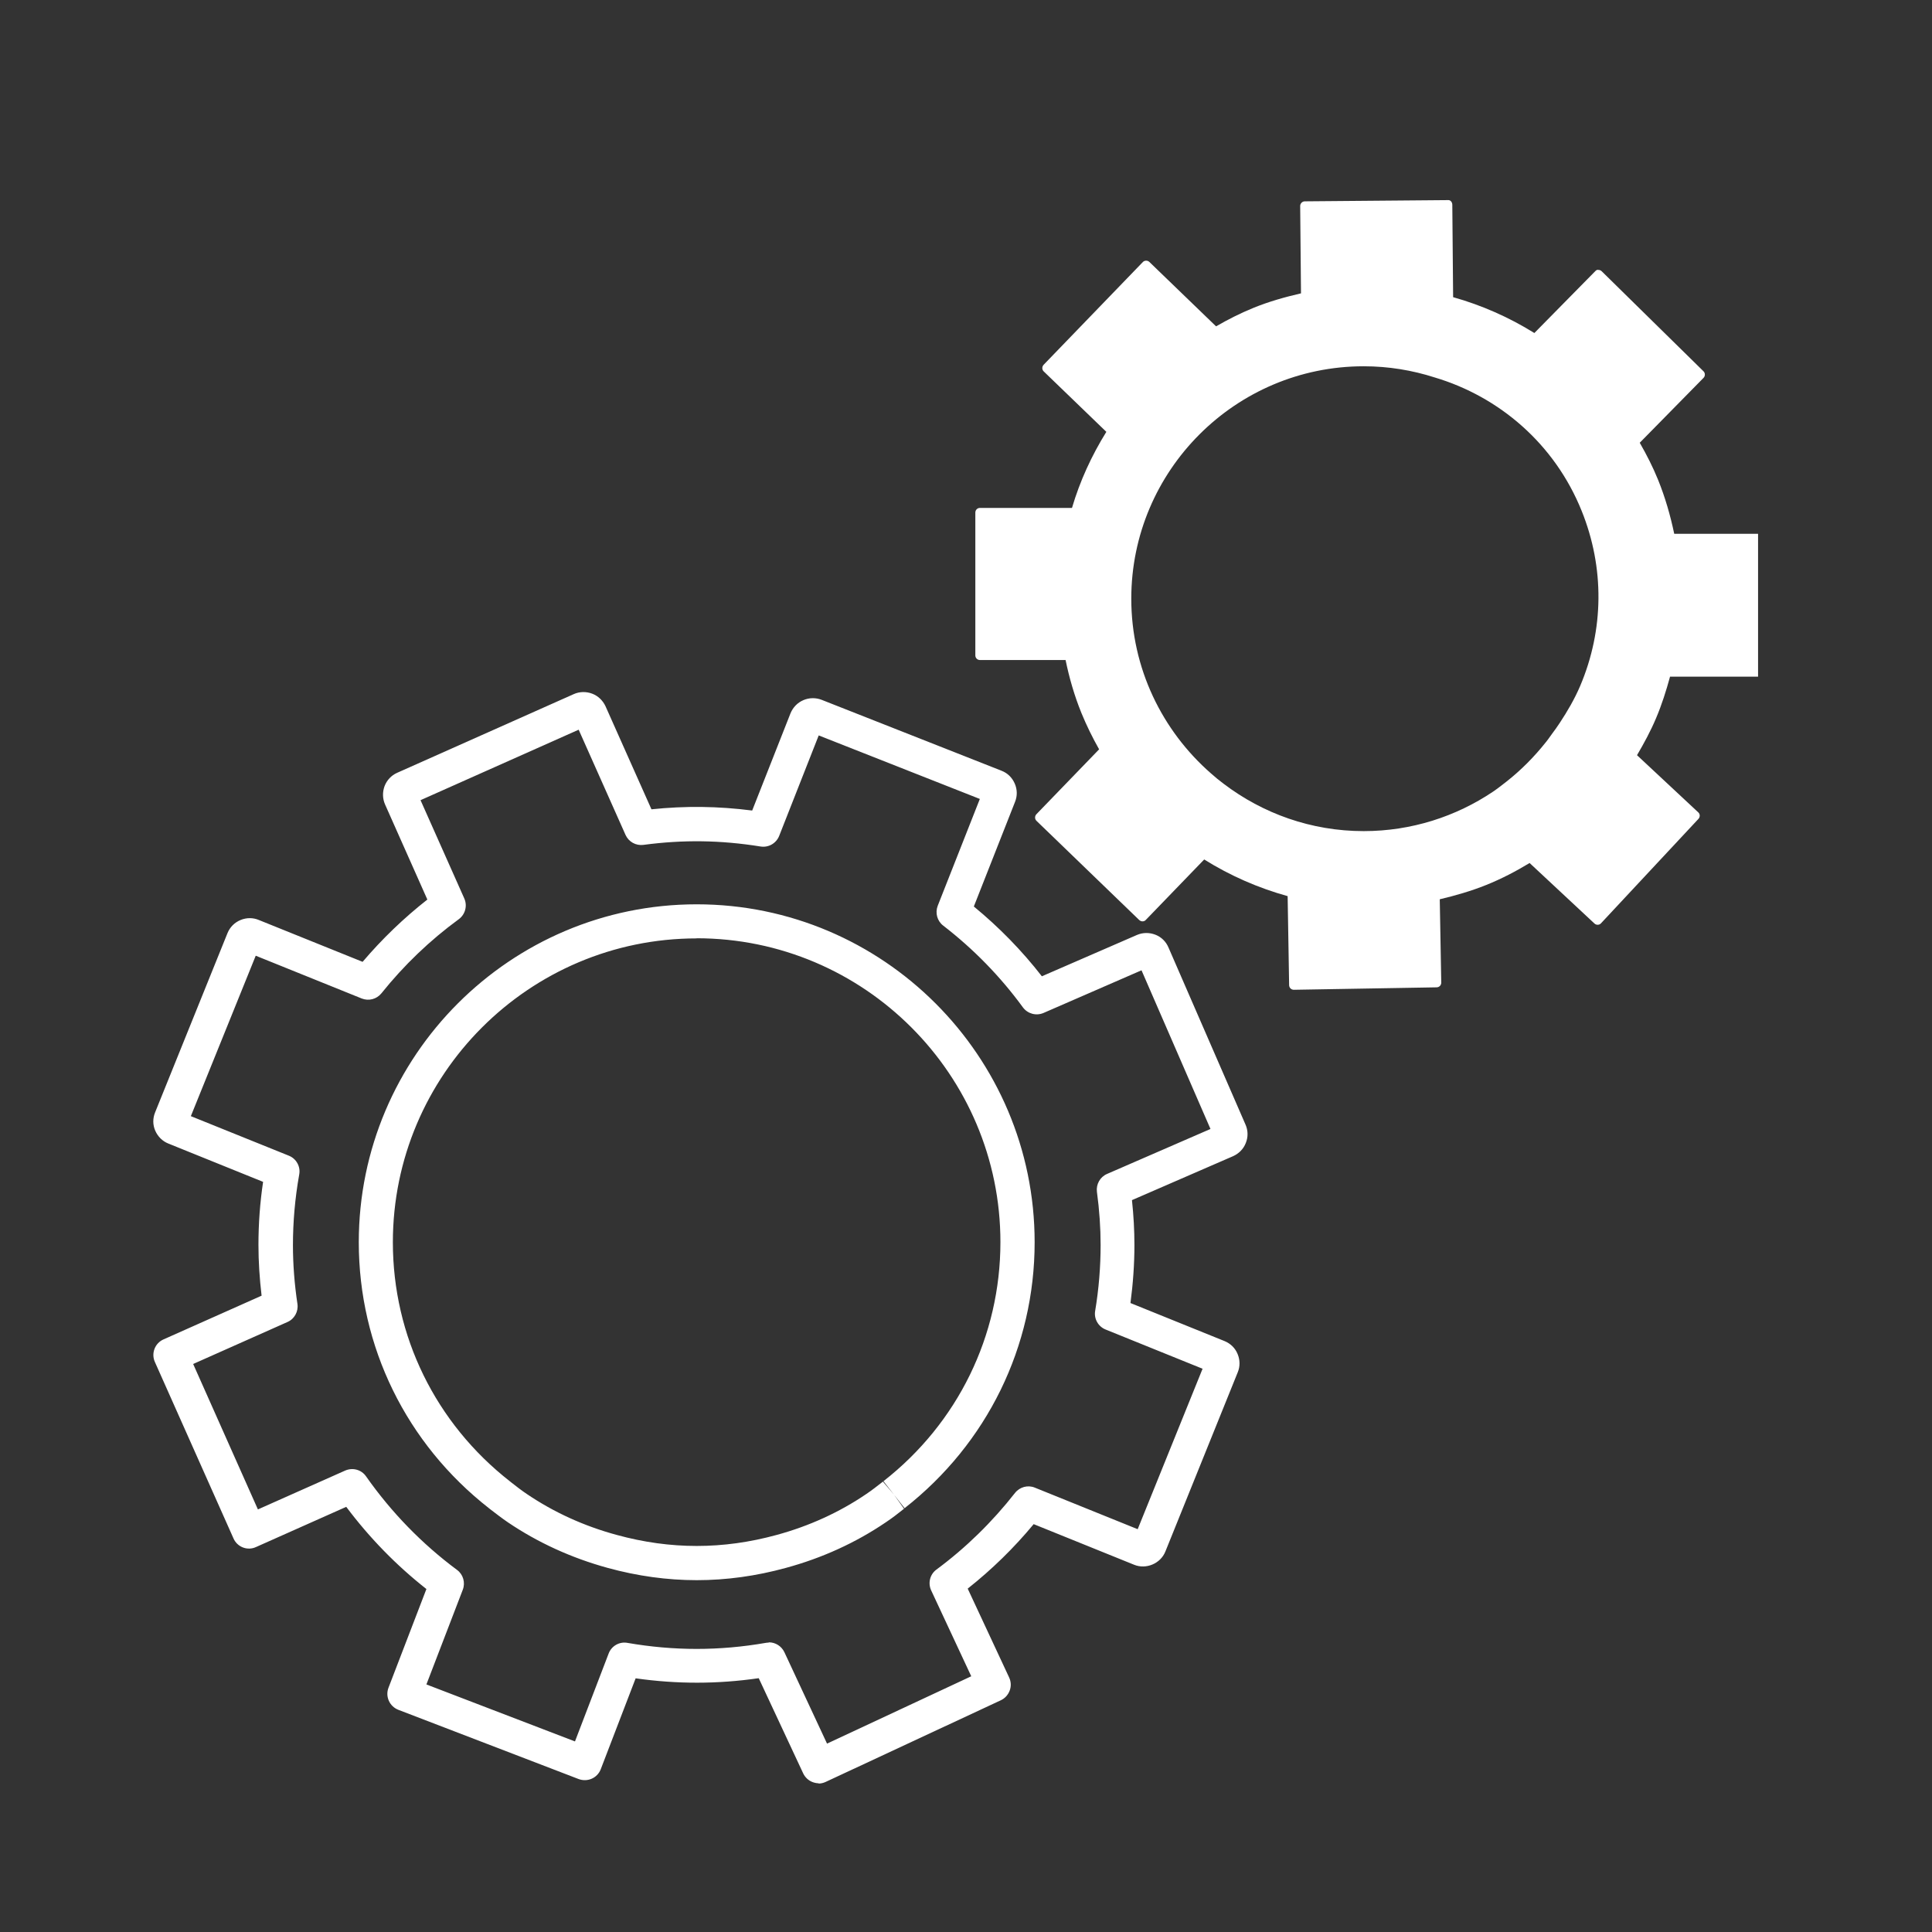 <svg width="142" height="142" xmlns="http://www.w3.org/2000/svg" xmlns:xlink="http://www.w3.org/1999/xlink" xml:space="preserve" overflow="hidden"><rect width="100%" height="100%" fill="#333333" stroke="none"/><g transform="translate(-587 -430)"><path d="M647.174 561.069C647.034 561.069 646.884 561.039 646.744 560.989 646.433 560.879 646.172 560.638 646.032 560.338L642.766 553.345C639.73 553.785 636.755 553.785 633.719 553.355L631.154 560.037C630.904 560.688 630.182 560.999 629.531 560.759L616.276 555.669C615.634 555.418 615.304 554.697 615.554 554.046L618.34 546.792C616.125 545.049 614.152 543.025 612.448 540.751L605.816 543.706C605.515 543.846 605.165 543.857 604.854 543.736 604.543 543.616 604.293 543.376 604.163 543.075L598.382 530.1C598.101 529.469 598.382 528.728 599.013 528.447L606.227 525.231C606.076 523.959 605.996 522.706 605.996 521.494 605.996 519.971 606.106 518.408 606.337 516.865L599.374 514.05C598.943 513.88 598.602 513.539 598.412 513.108 598.221 512.677 598.221 512.196 598.402 511.755L603.722 498.58C603.902 498.14 604.243 497.799 604.684 497.619 605.124 497.438 605.595 497.438 606.026 497.619L613.651 500.694C615.083 499.011 616.676 497.478 618.41 496.116L615.304 489.132C615.113 488.702 615.103 488.221 615.264 487.78 615.434 487.339 615.765 486.988 616.195 486.798L629.17 481.017C629.591 480.827 630.092 480.817 630.533 480.987 630.954 481.147 631.304 481.478 631.505 481.909L634.881 489.483C637.386 489.223 639.77 489.253 642.285 489.573L645.1 482.43C645.281 481.989 645.621 481.638 646.052 481.458 646.473 481.277 646.954 481.267 647.395 481.438L660.61 486.648C661.051 486.818 661.391 487.149 661.582 487.59 661.772 488.02 661.782 488.501 661.602 488.942L658.576 496.627C660.43 498.15 662.113 499.873 663.576 501.756L670.559 498.721C671 498.53 671.481 498.53 671.922 498.701 672.362 498.871 672.703 499.212 672.883 499.642L678.544 512.657C678.734 513.088 678.744 513.569 678.564 514.01 678.394 514.451 678.053 514.791 677.622 514.982L670.198 518.208C670.318 519.33 670.379 520.432 670.379 521.504 670.379 522.907 670.278 524.339 670.088 525.772L677.001 528.567C677.442 528.748 677.783 529.078 677.963 529.519 678.143 529.95 678.153 530.431 677.973 530.862L672.653 544.037C672.302 544.919 671.24 545.369 670.359 545.009L662.974 542.023C661.522 543.776 659.899 545.359 658.125 546.762L661.171 553.294C661.311 553.595 661.331 553.936 661.211 554.256 661.091 554.577 660.86 554.827 660.56 554.968L647.685 560.969C647.515 561.049 647.335 561.089 647.154 561.089ZM643.517 550.71C643.998 550.71 644.439 550.99 644.65 551.431L647.786 558.154 658.386 553.204 655.44 546.892C655.19 546.351 655.35 545.71 655.831 545.359 657.985 543.766 659.929 541.863 661.602 539.729 661.953 539.288 662.544 539.128 663.055 539.338L670.619 542.394 675.388 530.601 668.255 527.716C667.714 527.495 667.393 526.924 667.493 526.353 667.764 524.73 667.894 523.097 667.894 521.504 667.894 520.252 667.804 518.929 667.623 517.597 667.553 517.046 667.854 516.504 668.365 516.284L675.969 512.978 670.9 501.316 663.696 504.452C663.155 504.682 662.534 504.512 662.183 504.041 660.53 501.776 658.556 499.753 656.322 498.029 655.881 497.689 655.721 497.098 655.921 496.577L659.017 488.722 647.174 484.053 644.269 491.437C644.048 491.988 643.487 492.308 642.906 492.218 639.971 491.747 637.226 491.707 634.29 492.098 633.739 492.168 633.208 491.878 632.977 491.367L629.531 483.632 617.909 488.812 621.125 496.036C621.365 496.577 621.195 497.208 620.724 497.558 618.6 499.111 616.686 500.945 615.033 503.009 614.683 503.44 614.102 503.59 613.591 503.39L605.796 500.244 601.027 512.036 608.23 514.942C608.781 515.162 609.102 515.743 608.992 516.324 608.681 518.067 608.531 519.811 608.531 521.524 608.531 522.917 608.641 524.369 608.862 525.842 608.942 526.393 608.641 526.944 608.13 527.165L601.197 530.251 605.956 540.941 612.368 538.086C612.919 537.845 613.56 538.015 613.901 538.506 615.765 541.161 618.019 543.476 620.594 545.389 621.045 545.72 621.215 546.321 621.015 546.842L618.34 553.805 629.26 557.993 631.735 551.531C631.945 550.97 632.537 550.639 633.118 550.75 636.524 551.341 639.881 551.341 643.277 550.75 643.347 550.74 643.417 550.73 643.487 550.73ZM670.349 543.075C670.349 543.075 670.349 543.075 670.349 543.075L670.349 543.075ZM671.31 542.664 671.31 542.664C671.31 542.664 671.31 542.664 671.31 542.664ZM676.27 513.639C676.27 513.639 676.27 513.639 676.27 513.639 676.27 513.639 676.27 513.639 676.27 513.639L676.27 513.639ZM676.65 512.667C676.65 512.667 676.65 512.667 676.65 512.667L676.65 512.667ZM600.345 511.725 600.345 511.725C600.345 511.725 600.345 511.725 600.345 511.725ZM670.609 500.614C670.609 500.614 670.609 500.614 670.609 500.624L670.609 500.624ZM605.114 499.933C605.114 499.933 605.114 499.933 605.114 499.933L605.114 499.933ZM617.247 489.092 617.247 489.092C617.247 489.092 617.247 489.092 617.247 489.092ZM659.708 488.982C659.708 488.982 659.708 488.982 659.708 488.982L659.708 488.982ZM646.493 483.772C646.493 483.772 646.493 483.772 646.493 483.772L646.493 483.772ZM630.232 483.311 630.222 483.311C630.222 483.311 630.222 483.311 630.232 483.311ZM638.207 546.141C636.053 546.141 633.849 545.84 631.665 545.239 629 544.508 626.525 543.376 624.321 541.883 623.88 541.582 623.469 541.262 623.049 540.941L622.948 540.861C616.857 536.102 613.37 528.968 613.37 521.304 613.37 507.608 624.511 496.466 638.207 496.466 651.903 496.466 663.045 507.608 663.045 521.304 663.045 528.968 659.558 536.092 653.486 540.851L653.486 540.851 652.715 539.869 653.446 540.891C653.005 541.242 652.555 541.592 652.084 541.903 649.88 543.396 647.415 544.518 644.76 545.239 642.576 545.84 640.371 546.141 638.217 546.141ZM638.207 498.971C625.894 498.971 615.875 508.99 615.875 521.304 615.875 528.197 619.011 534.609 624.491 538.887L624.591 538.967C624.962 539.258 625.333 539.548 625.724 539.809 627.707 541.151 629.922 542.163 632.326 542.815 636.274 543.897 640.141 543.897 644.089 542.815 646.483 542.163 648.697 541.151 650.671 539.809 651.092 539.528 651.493 539.208 651.893 538.897L652.705 539.849 651.933 538.867C657.404 534.589 660.53 528.177 660.53 521.294 660.53 508.98 650.511 498.961 638.197 498.961Z" fill="#FFFFFF"/><path d="M709.733 479.735 716.216 479.735 716.216 469.235 710.054 469.235C709.773 467.892 709.393 466.57 708.872 465.277 708.481 464.315 708.02 463.414 707.519 462.542L712.208 457.773C712.338 457.643 712.338 457.422 712.208 457.292L704.724 449.938C704.664 449.878 704.574 449.838 704.483 449.838 704.373 449.808 704.303 449.878 704.243 449.938L699.774 454.477C697.921 453.324 695.907 452.433 693.803 451.842L693.743 445.049C693.743 444.858 693.603 444.678 693.402 444.708L682.902 444.798C682.712 444.798 682.562 444.958 682.562 445.139L682.622 451.561C681.45 451.832 680.267 452.162 679.115 452.633 678.153 453.024 677.252 453.485 676.38 453.986L671.481 449.257C671.35 449.126 671.13 449.126 671 449.257L663.706 456.811C663.576 456.951 663.576 457.162 663.706 457.292L668.315 461.74C667.233 463.484 666.371 465.357 665.79 467.331L659.027 467.331C658.837 467.331 658.686 467.481 658.686 467.672L658.686 478.172C658.686 478.362 658.837 478.512 659.027 478.512L665.319 478.512C665.589 479.815 665.96 481.117 666.481 482.4 666.862 483.331 667.303 484.223 667.784 485.075L663.175 489.844C663.045 489.984 663.045 490.194 663.175 490.325L670.729 497.619C670.799 497.679 670.88 497.719 670.97 497.719 671.06 497.719 671.15 497.689 671.21 497.619L675.508 493.17C677.412 494.362 679.476 495.264 681.64 495.865L681.75 502.408C681.75 502.498 681.79 502.588 681.85 502.648 681.91 502.708 682.001 502.748 682.091 502.748L682.091 502.748 692.591 502.568C692.681 502.568 692.771 502.528 692.831 502.468 692.891 502.408 692.931 502.318 692.931 502.227L692.821 496.096C693.963 495.825 695.116 495.495 696.238 495.044 697.36 494.593 698.412 494.042 699.424 493.431L704.193 497.879C704.253 497.939 704.343 497.969 704.423 497.969L704.433 497.969C704.523 497.969 704.614 497.929 704.674 497.859L711.837 490.184C711.897 490.114 711.928 490.034 711.928 489.944 711.928 489.854 711.887 489.764 711.817 489.704L707.319 485.506C707.83 484.634 708.321 483.732 708.721 482.78 709.142 481.788 709.463 480.767 709.743 479.745ZM703.141 480.416C702.73 481.378 702.209 482.269 701.648 483.121 701.468 483.402 701.267 483.672 701.067 483.943 700.917 484.143 700.776 484.363 700.616 484.554 699.764 485.626 698.803 486.598 697.721 487.449 697.4 487.7 697.069 487.96 696.729 488.191 694.013 490.014 690.737 491.086 687.231 491.086 683.363 491.086 679.806 489.784 676.941 487.61 676.62 487.369 676.31 487.119 676.009 486.848 672.422 483.712 670.148 479.123 670.148 474.004 670.148 464.586 677.813 456.921 687.231 456.921 689.054 456.921 690.797 457.212 692.451 457.743 697.19 459.155 701.267 462.622 703.251 467.551 704.934 471.719 704.894 476.288 703.141 480.416Z" fill="#FFFFFF"/></g></svg>